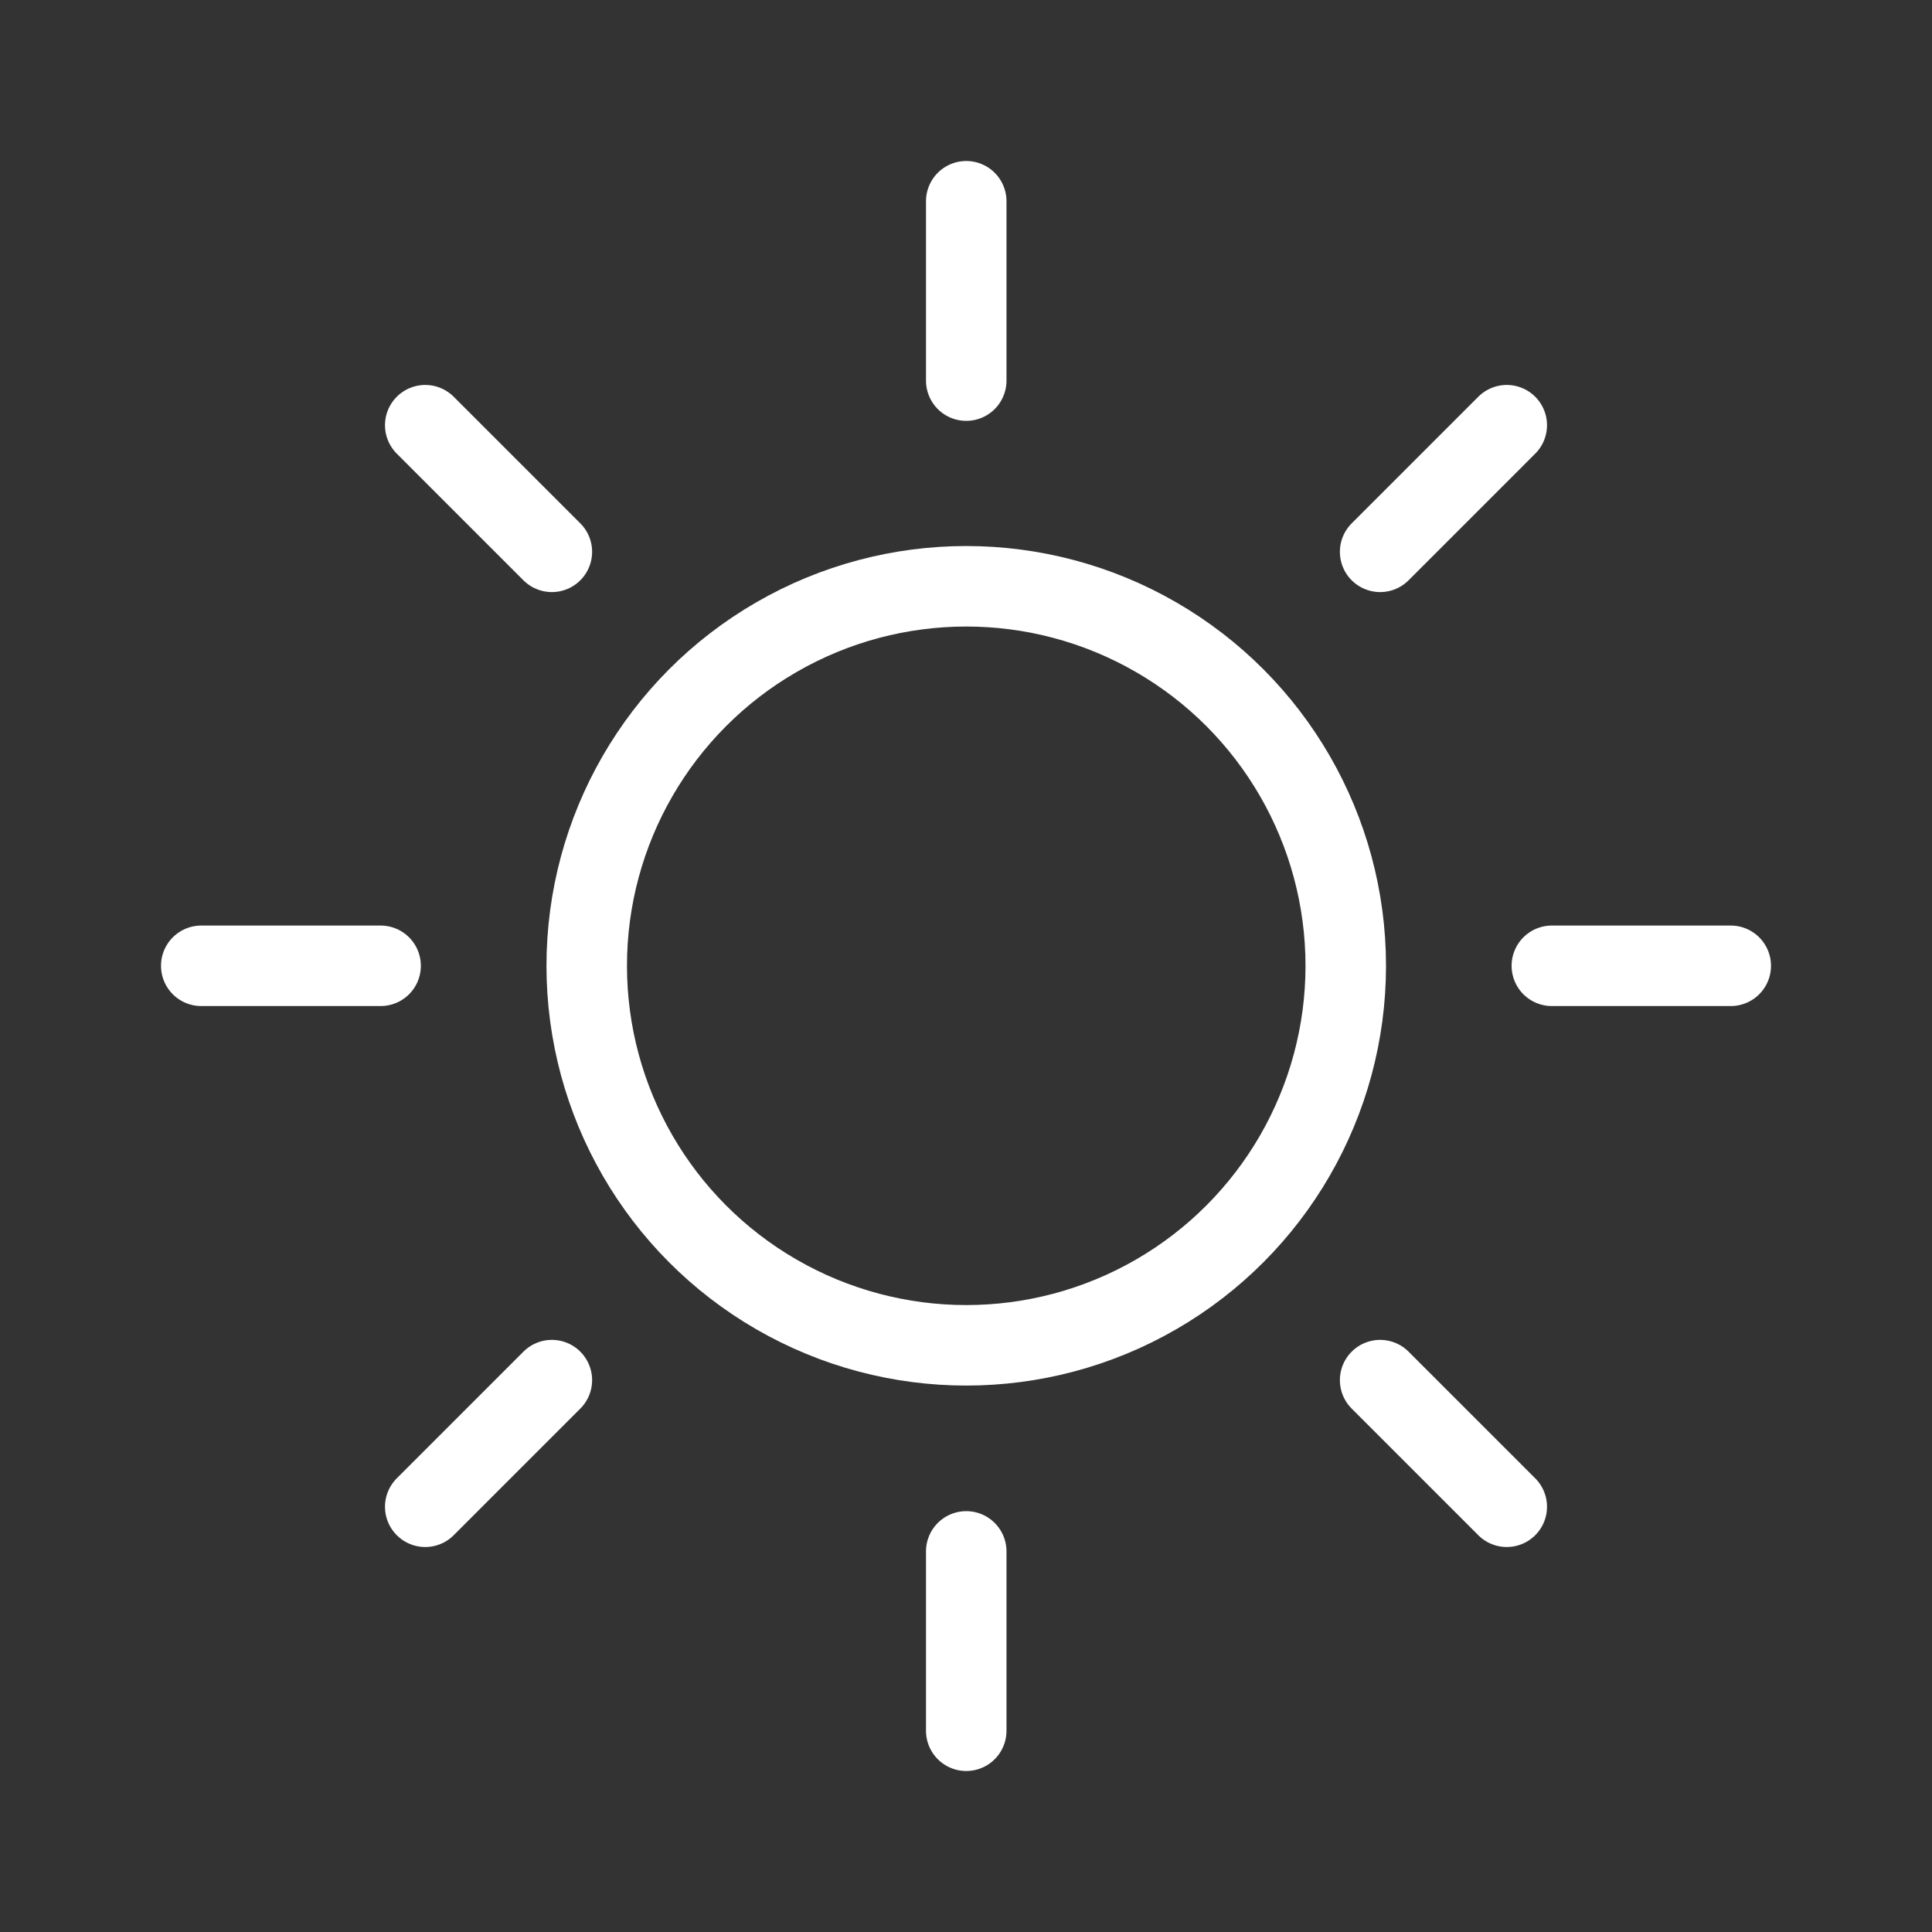 <svg xmlns="http://www.w3.org/2000/svg" viewBox="0 0 48 48">
  <rect x="0" y="0" width="48" height="48" fill="#333333" stroke="none"/>
  <g id="ic_sun" transform="translate(770 1371)">
    <rect id="Rectangle_7" data-name="Rectangle 7" transform="translate(-770 -1371)" opacity="0"/>
    <g id="Group_7" data-name="Group 7" transform="translate(31.11 -1.51)">
      <circle id="Ellipse_1" data-name="Ellipse 1" cx="9.429" cy="9.429" r="9.429" transform="translate(-786.533 -1354.924)" stroke-width="2" stroke="#fff" stroke-linecap="round" stroke-linejoin="round" fill="none"/>
      <line id="Line_1" data-name="Line 1" y2="4.456" transform="translate(-777.104 -1364.49)" fill="none" stroke="#fff" stroke-linecap="round" stroke-linejoin="round" stroke-width="2"/>
      <line id="Line_2" data-name="Line 2" y2="4.456" transform="translate(-777.104 -1330.946)" fill="none" stroke="#fff" stroke-linecap="round" stroke-linejoin="round" stroke-width="2"/>
      <line id="Line_3" data-name="Line 3" x2="3.146" y2="3.146" transform="translate(-790.545 -1358.926)" fill="none" stroke="#fff" stroke-linecap="round" stroke-linejoin="round" stroke-width="2"/>
      <line id="Line_4" data-name="Line 4" x2="3.146" y2="3.146" transform="translate(-766.821 -1335.201)" fill="none" stroke="#fff" stroke-linecap="round" stroke-linejoin="round" stroke-width="2"/>
      <line id="Line_5" data-name="Line 5" x2="4.456" transform="translate(-796.11 -1345.495)" fill="none" stroke="#fff" stroke-linecap="round" stroke-linejoin="round" stroke-width="2"/>
      <line id="Line_6" data-name="Line 6" x2="4.445" transform="translate(-762.555 -1345.495)" fill="none" stroke="#fff" stroke-linecap="round" stroke-linejoin="round" stroke-width="2"/>
      <line id="Line_7" data-name="Line 7" y1="3.146" x2="3.146" transform="translate(-790.545 -1335.201)" fill="none" stroke="#fff" stroke-linecap="round" stroke-linejoin="round" stroke-width="2"/>
      <line id="Line_8" data-name="Line 8" y1="3.146" x2="3.146" transform="translate(-766.821 -1358.926)" fill="none" stroke="#fff" stroke-linecap="round" stroke-linejoin="round" stroke-width="2"/>
    </g>
  </g>
</svg>
